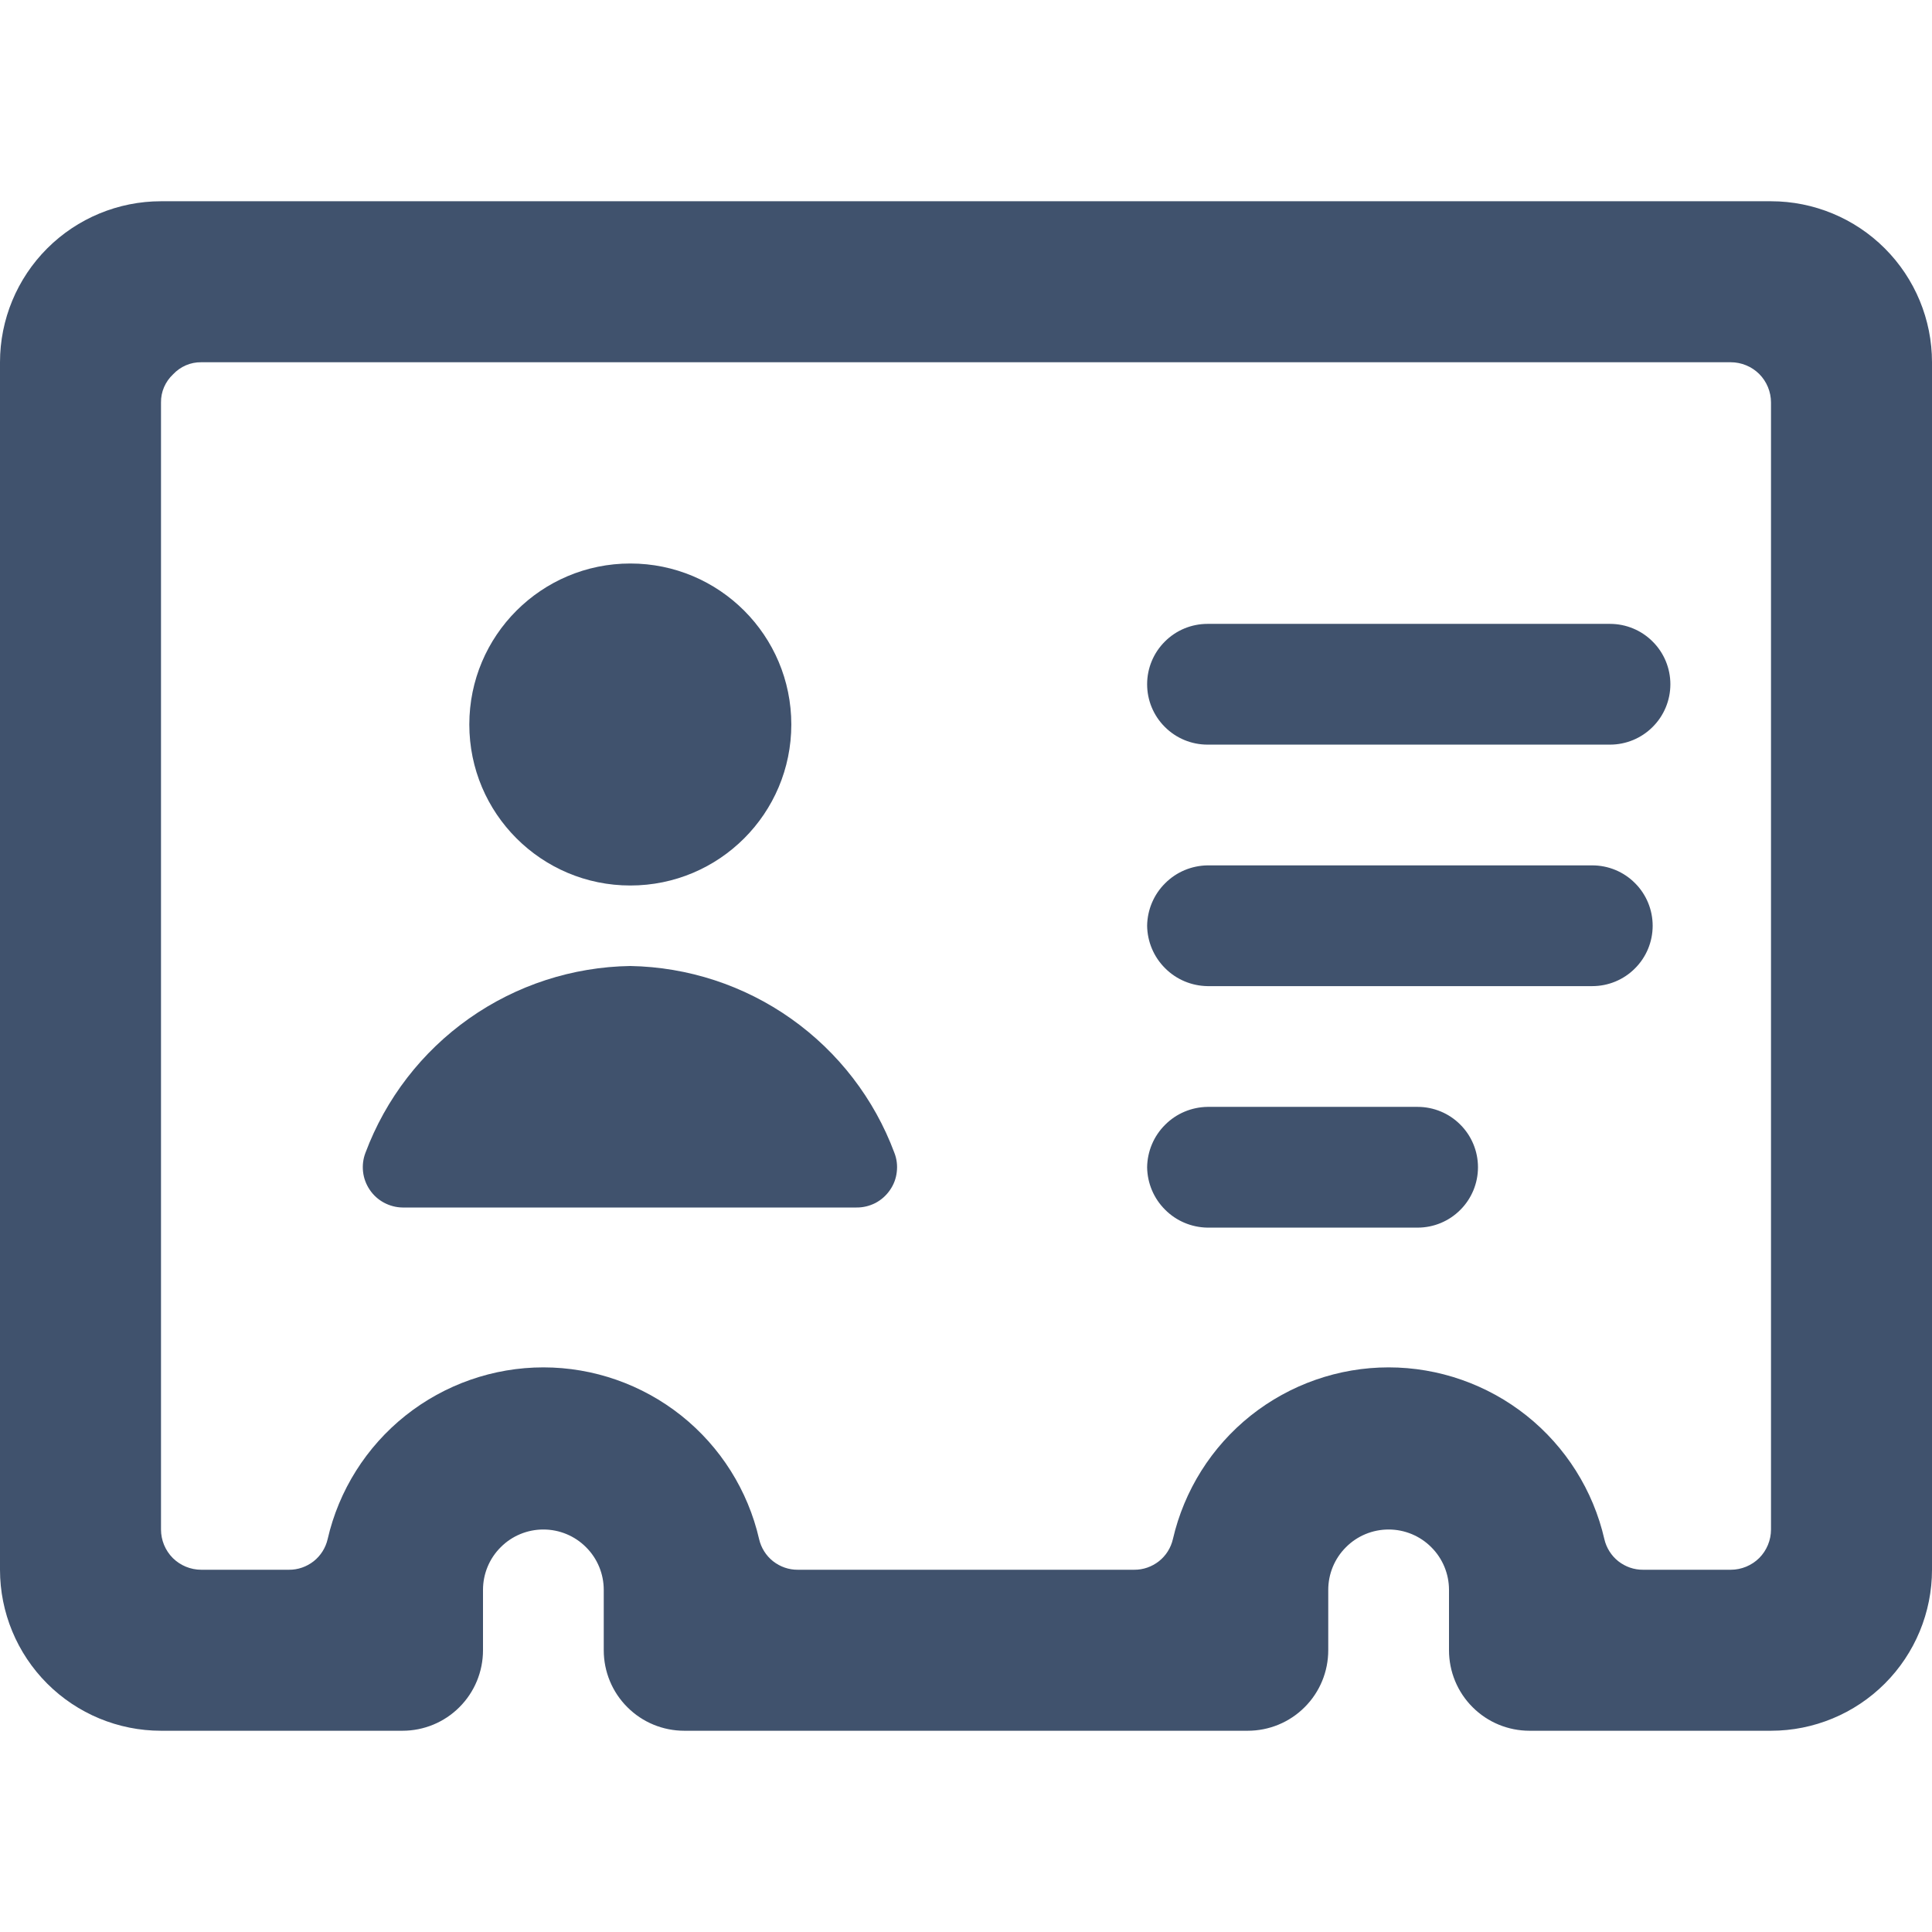 <svg width="24" height="24" viewBox="0 0 24 24" fill="none" xmlns="http://www.w3.org/2000/svg">
<path d="M24 4.5C24 3.97 23.789 3.461 23.414 3.086C23.039 2.711 22.53 2.5 22 2.5H2C1.47 2.5 0.961 2.711 0.586 3.086C0.211 3.461 0 3.97 0 4.5V19.5C0 20.03 0.211 20.539 0.586 20.914C0.961 21.289 1.47 21.5 2 21.5H5C5.265 21.5 5.52 21.395 5.707 21.207C5.895 21.02 6 20.765 6 20.5V19.75C6 19.551 6.079 19.36 6.22 19.22C6.36 19.079 6.551 19 6.75 19C6.949 19 7.14 19.079 7.28 19.22C7.421 19.36 7.5 19.551 7.5 19.75V20.5C7.5 20.765 7.605 21.02 7.793 21.207C7.98 21.395 8.235 21.5 8.5 21.5H15.5C15.765 21.5 16.02 21.395 16.207 21.207C16.395 21.02 16.5 20.765 16.5 20.5V19.75C16.5 19.551 16.579 19.36 16.72 19.22C16.86 19.079 17.051 19 17.25 19C17.449 19 17.64 19.079 17.78 19.22C17.921 19.36 18 19.551 18 19.75V20.5C18 20.765 18.105 21.02 18.293 21.207C18.48 21.395 18.735 21.5 19 21.5H22C22.53 21.5 23.039 21.289 23.414 20.914C23.789 20.539 24 20.03 24 19.5V4.5ZM22 19C22 19.133 21.947 19.26 21.854 19.354C21.76 19.447 21.633 19.5 21.5 19.5H20.41C20.299 19.501 20.191 19.463 20.103 19.394C20.016 19.325 19.955 19.228 19.93 19.12C19.791 18.514 19.45 17.973 18.963 17.585C18.476 17.198 17.872 16.986 17.25 16.986C16.628 16.986 16.024 17.198 15.537 17.585C15.05 17.973 14.71 18.514 14.57 19.12C14.545 19.228 14.484 19.325 14.397 19.394C14.309 19.463 14.201 19.501 14.09 19.5H9.91C9.799 19.501 9.691 19.463 9.603 19.394C9.516 19.325 9.455 19.228 9.43 19.12C9.291 18.514 8.95 17.973 8.463 17.585C7.976 17.198 7.372 16.986 6.75 16.986C6.128 16.986 5.524 17.198 5.037 17.585C4.55 17.973 4.209 18.514 4.07 19.12C4.045 19.228 3.984 19.325 3.897 19.394C3.809 19.463 3.701 19.501 3.59 19.5H2.5C2.367 19.5 2.24 19.447 2.146 19.354C2.053 19.26 2 19.133 2 19V5C1.999 4.934 2.012 4.869 2.038 4.809C2.064 4.749 2.102 4.695 2.15 4.65C2.195 4.602 2.249 4.564 2.309 4.538C2.369 4.512 2.434 4.499 2.5 4.5H21.5C21.633 4.5 21.76 4.553 21.854 4.646C21.947 4.74 22 4.867 22 5V19Z" fill="#40526D"/>
<path d="M14.25 11.5C14.253 11.698 14.332 11.887 14.473 12.027C14.613 12.168 14.802 12.247 15 12.25H19.78C19.979 12.25 20.17 12.171 20.31 12.03C20.451 11.89 20.53 11.699 20.53 11.5C20.53 11.301 20.451 11.11 20.31 10.97C20.17 10.829 19.979 10.75 19.78 10.75H15C14.802 10.753 14.613 10.832 14.473 10.973C14.332 11.113 14.253 11.302 14.25 11.5Z" fill="#40526D"/>
<path d="M14.25 14.5C14.253 14.698 14.332 14.887 14.473 15.027C14.613 15.168 14.802 15.247 15 15.25H17.61C17.809 15.25 18 15.171 18.14 15.03C18.281 14.89 18.36 14.699 18.36 14.5C18.36 14.301 18.281 14.11 18.14 13.97C18 13.829 17.809 13.75 17.61 13.75H15C14.802 13.753 14.613 13.832 14.473 13.973C14.332 14.113 14.253 14.302 14.25 14.5Z" fill="#40526D"/>
<path d="M15 9.25H20C20.199 9.25 20.39 9.171 20.53 9.03C20.671 8.89 20.75 8.699 20.75 8.5C20.75 8.301 20.671 8.11 20.53 7.97C20.39 7.829 20.199 7.75 20 7.75H15C14.801 7.75 14.61 7.829 14.47 7.97C14.329 8.11 14.25 8.301 14.25 8.5C14.25 8.699 14.329 8.89 14.47 9.03C14.61 9.171 14.801 9.25 15 9.25Z" fill="#40526D"/>
<path d="M7.83 11C8.935 11 9.83 10.105 9.83 9C9.83 7.895 8.935 7 7.83 7C6.726 7 5.83 7.895 5.83 9C5.83 10.105 6.726 11 7.83 11Z" fill="#40526D"/>
<path d="M5 15H10.64C10.722 15.001 10.802 14.981 10.875 14.944C10.947 14.906 11.009 14.851 11.055 14.784C11.102 14.717 11.131 14.64 11.14 14.559C11.15 14.478 11.14 14.396 11.11 14.32C10.86 13.649 10.413 13.069 9.828 12.655C9.243 12.241 8.547 12.013 7.83 12C7.112 12.011 6.414 12.238 5.827 12.652C5.24 13.066 4.792 13.647 4.54 14.32C4.511 14.395 4.501 14.476 4.51 14.556C4.519 14.637 4.548 14.713 4.593 14.78C4.638 14.847 4.699 14.902 4.77 14.94C4.841 14.978 4.92 14.999 5 15Z" fill="#40526D"/>
</svg>
